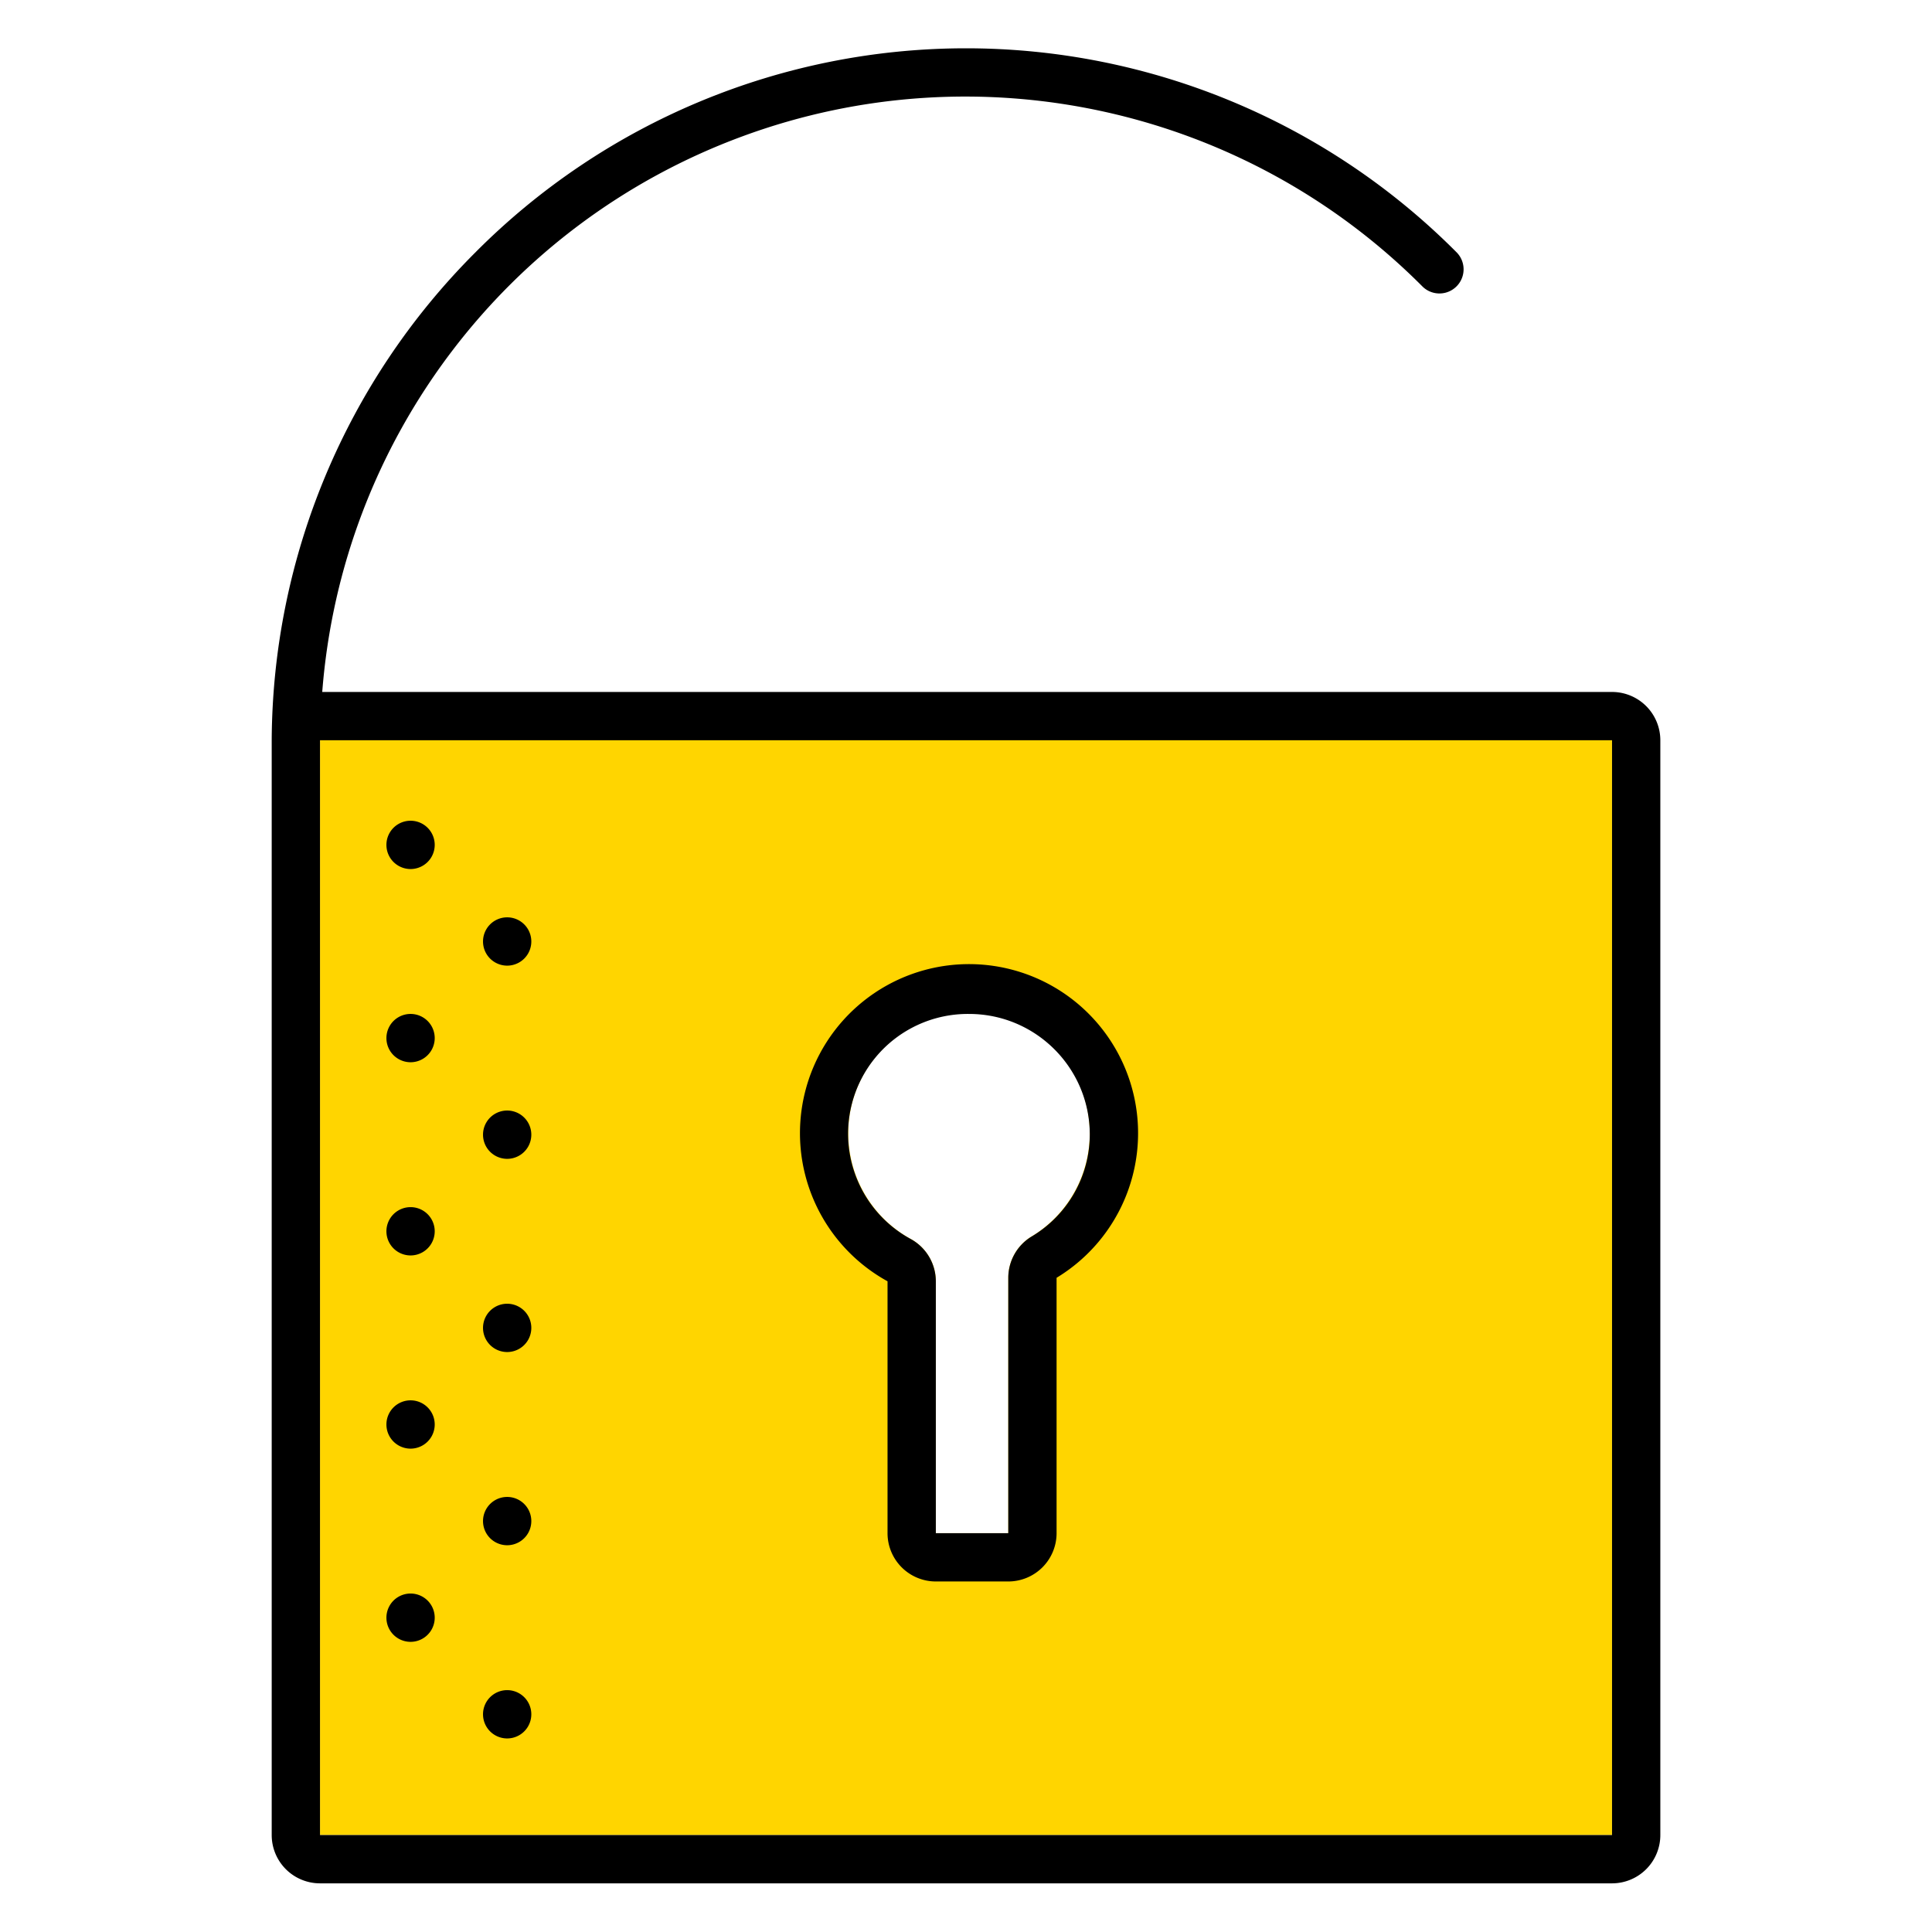 <svg xmlns="http://www.w3.org/2000/svg" viewBox="0 0 320 320"><g id="Foundations/Icons/Brand-Icons/Security/02-unlocked" fill="none" fill-rule="evenodd" stroke="none" stroke-width="1"><path id="lg-icon-fill-primary" fill="#ffd500" d="M53.003 118.94v185h214v-185zm117.87 85.85a8 8 0 0 0-3.87 6.85v42.3h-12v-41.72a8 8 0 0 0-4.15-7 20 20 0 1 1 20-.41z"/><path id="Half-tone" fill="#000" d="m84.003 279.94.2.005a4 4 0 1 1-.4 0zm-16-16 .2.005a4 4 0 1 1-.4 0zm16-16a4 4 0 1 1 0 8 4 4 0 0 1 0-8m-16-16a4 4 0 1 1 0 8 4 4 0 0 1 0-8m16-16 .2.005a4 4 0 1 1-.4 0l.2-.004Zm-16-16 .2.005a4 4 0 1 1-.4 0l.2-.004Zm16-16a4 4 0 1 1 0 8 4 4 0 0 1 0-8m-16-16a4 4 0 1 1 0 8 4 4 0 0 1 0-8m16-16a4 4 0 1 1 0 8 4 4 0 0 1 0-8m-16-16a4 4 0 1 1 0 8 4 4 0 0 1 0-8"/><path id="Outlines" fill="#000" d="M160.003 8a114.58 114.58 0 0 1 81.32 33.86 4 4 0 0 1-5.67 5.64c-29.455-29.619-73.47-39.356-112.67-24.923-39.2 14.432-66.394 50.385-69.61 92.034h213.63a8 8 0 0 1 8 8v181.33a8 8 0 0 1-8 8h-214a8 8 0 0 1-8-8V122.61a115 115 0 0 1 33.68-80.75A114.58 114.58 0 0 1 160.003 8m107 114.61h-214v181.33h214zm-107.082 37.085a28 28 0 0 1 15.082 51.946v42.3a8 8 0 0 1-8 8h-12a8 8 0 0 1-8-8v-41.72a28 28 0 0 1 12.918-52.526m.582 8.246a19.84 19.84 0 0 0-9.65 37.28 8 8 0 0 1 4.15 7v41.72h12v-42.3a8 8 0 0 1 3.87-6.84 19.71 19.71 0 0 0 9.63-17c-.077-10.991-9.009-19.861-20-19.86"/></g></svg>